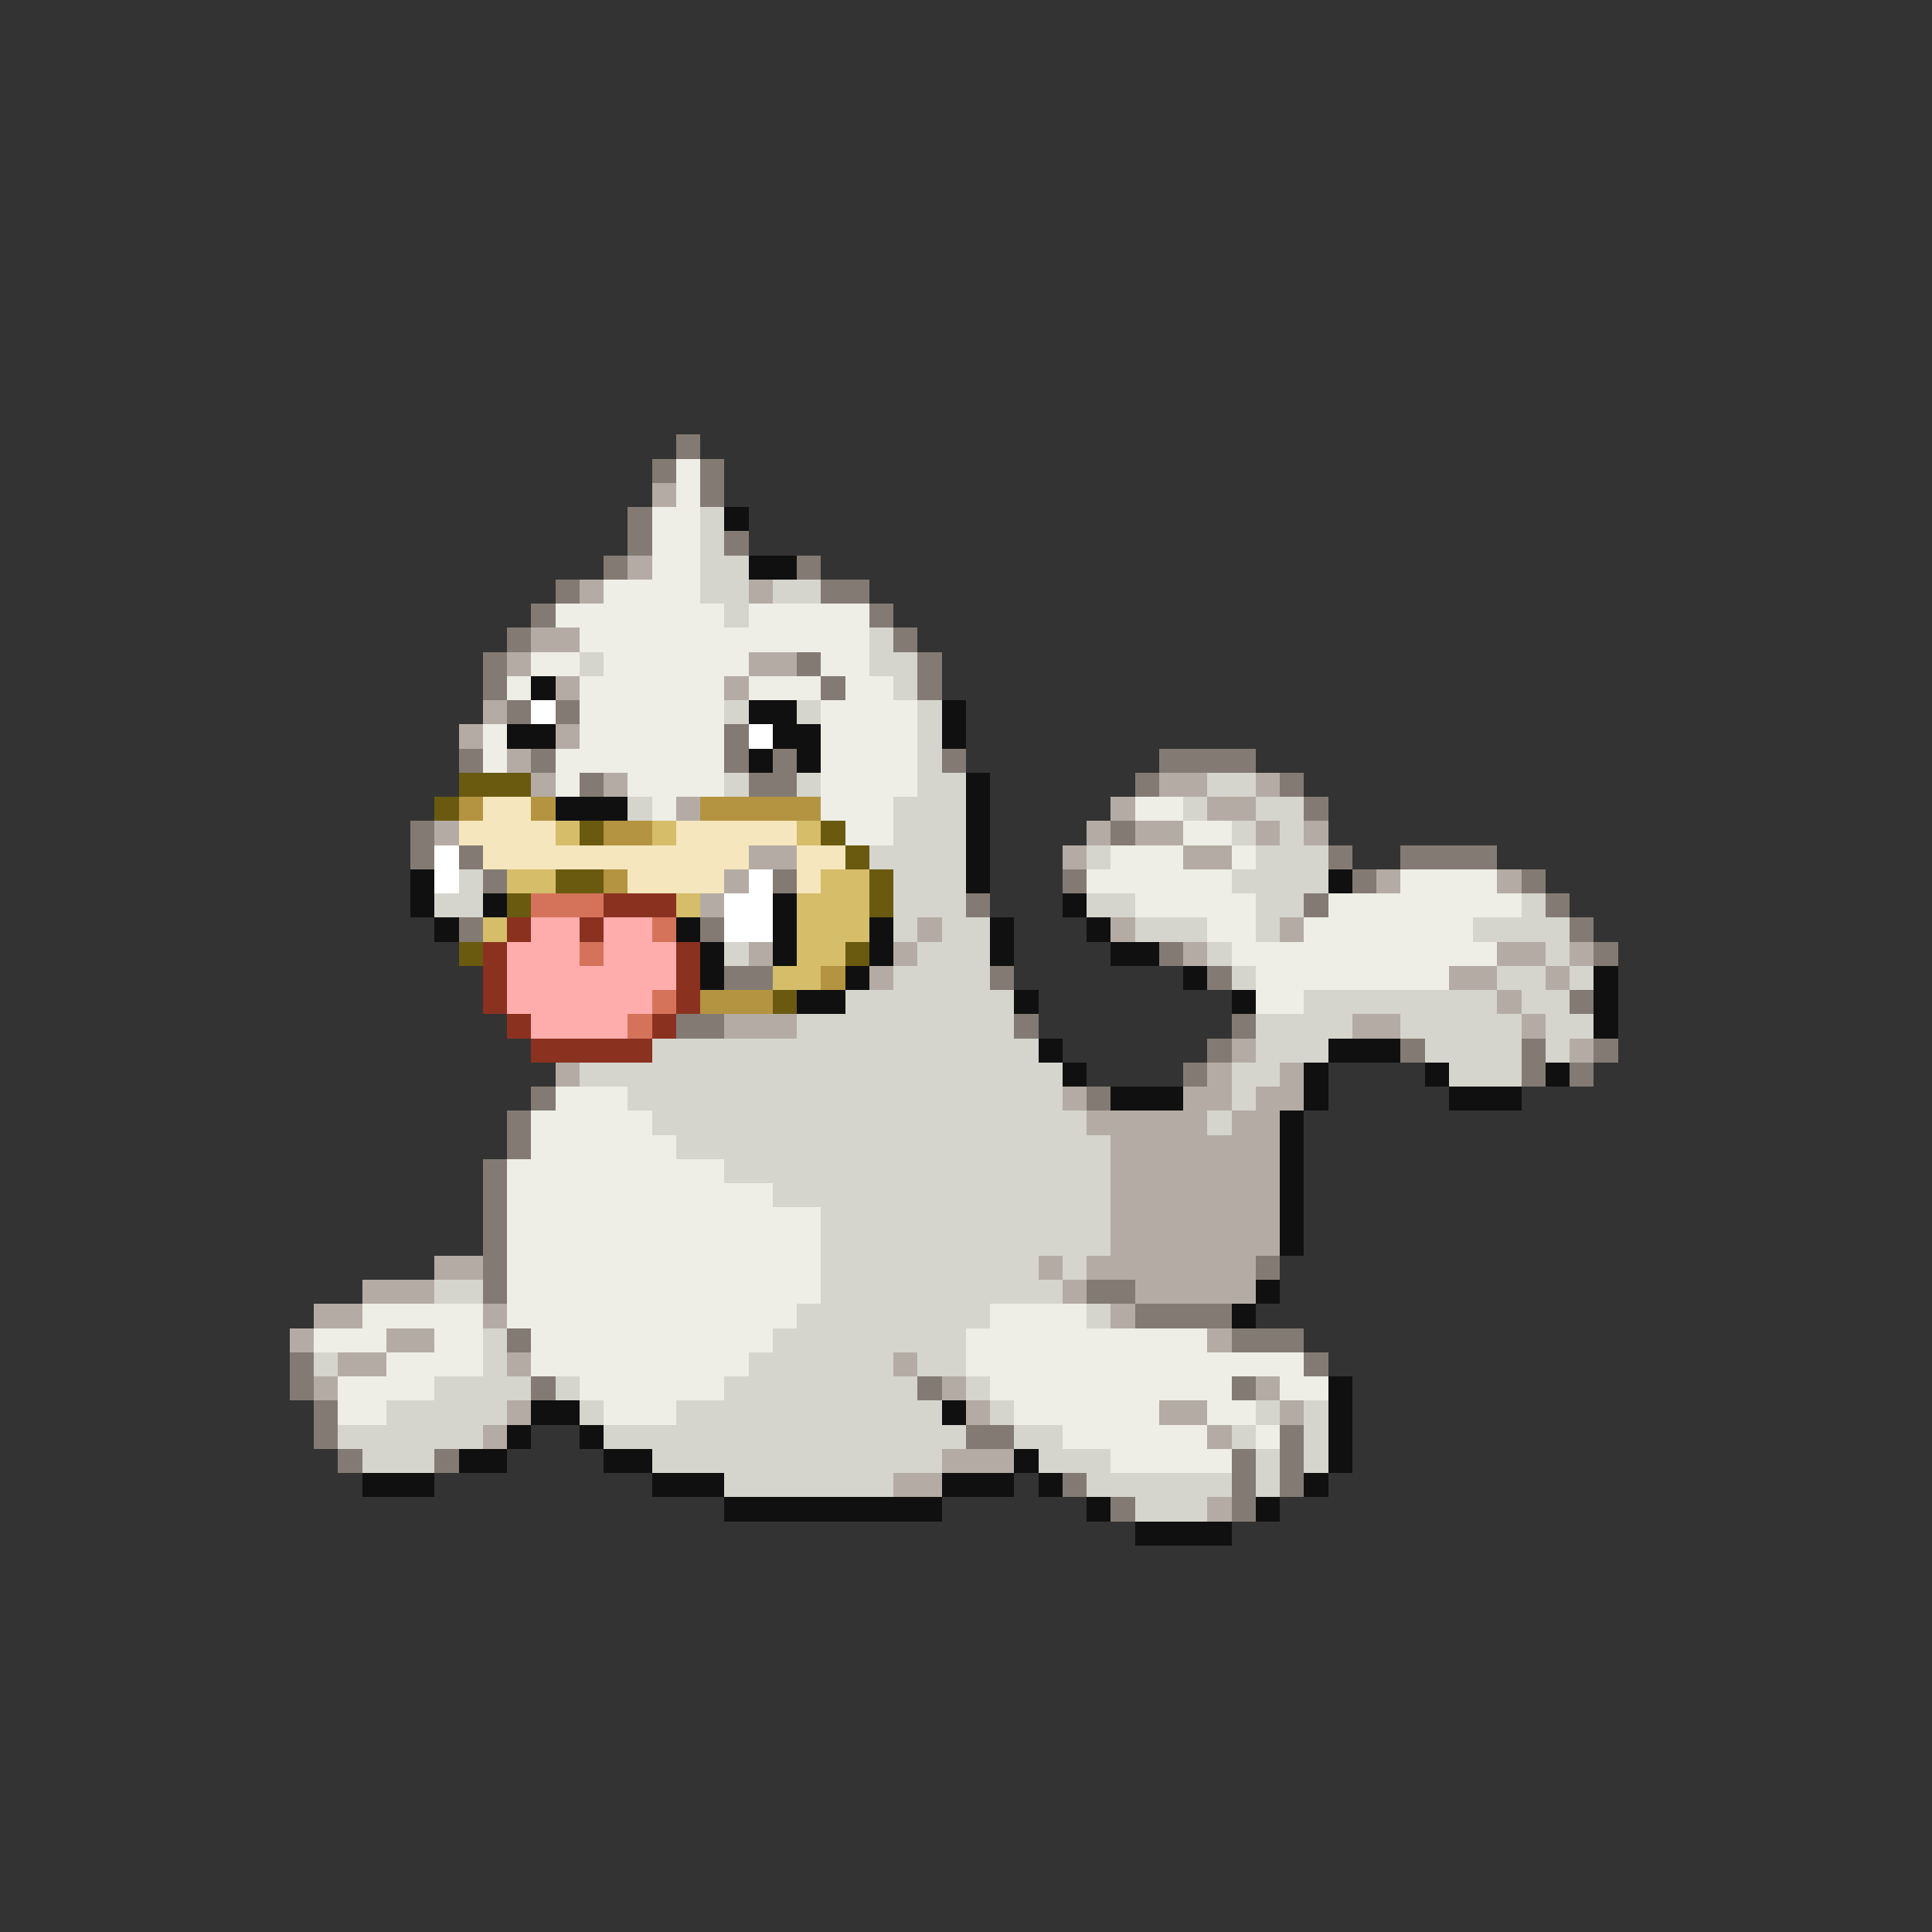 <svg xmlns="http://www.w3.org/2000/svg" viewBox="0 -0.5 80 80" shape-rendering="crispEdges">
<rect x="0" y="-0.5" width="80" height="80" fill="#333333" stroke="none"/>
<path stroke="#837b73" d="M28 18h1M27 19h1M29 19h1M29 20h1M26 21h1M26 22h1M30 22h1M25 23h1M33 23h1M23 24h1M34 24h2M22 25h1M36 25h1M21 26h1M37 26h1M20 27h1M33 27h1M38 27h1M20 28h1M34 28h1M38 28h1M21 29h1M23 29h1M30 30h1M19 31h1M22 31h1M30 31h1M32 31h1M39 31h1M48 31h4M24 32h1M31 32h2M47 32h1M53 32h1M54 33h1M17 34h1M46 34h1M17 35h1M19 35h1M55 35h1M58 35h4M20 36h1M32 36h1M44 36h1M56 36h1M63 36h1M40 37h1M54 37h1M64 37h1M19 38h1M29 38h1M65 38h1M48 39h1M66 39h1M30 40h2M41 40h1M50 40h1M65 41h1M28 42h2M42 42h1M51 42h1M50 43h1M58 43h1M63 43h1M66 43h1M49 44h1M63 44h1M65 44h1M22 45h1M45 45h1M21 46h1M21 47h1M20 48h1M20 49h1M20 50h1M20 51h1M20 52h1M52 52h1M20 53h1M45 53h2M47 54h4M21 55h1M51 55h3M12 56h1M54 56h1M12 57h1M22 57h1M38 57h1M51 57h1M13 58h1M13 59h1M40 59h2M53 59h1M14 60h1M18 60h1M51 60h1M53 60h1M44 61h1M51 61h1M53 61h1M46 62h1M51 62h1" />
<path stroke="#eeeee6" d="M28 19h1M28 20h1M27 21h2M27 22h2M27 23h2M25 24h4M23 25h7M31 25h5M24 26h12M22 27h2M25 27h6M34 27h2M21 28h1M24 28h6M31 28h3M35 28h2M24 29h6M34 29h4M20 30h1M24 30h6M34 30h4M20 31h1M23 31h7M34 31h4M23 32h1M26 32h4M34 32h4M27 33h1M34 33h3M47 33h2M35 34h2M49 34h2M46 35h3M51 35h1M45 36h6M58 36h4M47 37h5M55 37h8M50 38h2M54 38h7M51 39h11M52 40h8M52 41h2M23 45h3M22 46h5M22 47h6M21 48h9M21 49h11M21 50h13M21 51h13M21 52h13M21 53h13M15 54h5M21 54h12M41 54h4M13 55h3M18 55h2M22 55h10M40 55h10M16 56h4M22 56h9M40 56h14M14 57h4M24 57h6M41 57h10M53 57h2M14 58h2M25 58h3M42 58h6M50 58h2M44 59h6M52 59h1M46 60h5" />
<path stroke="#b4aca4" d="M27 20h1M26 23h1M24 24h1M31 24h1M22 26h2M21 27h1M31 27h2M23 28h1M30 28h1M20 29h1M19 30h1M23 30h1M21 31h1M22 32h1M25 32h1M48 32h2M52 32h1M28 33h1M46 33h1M50 33h2M18 34h1M45 34h1M47 34h2M52 34h1M54 34h1M31 35h2M44 35h1M49 35h2M30 36h1M57 36h1M62 36h1M29 37h1M38 38h1M46 38h1M53 38h1M31 39h1M37 39h1M49 39h1M62 39h2M65 39h1M36 40h1M60 40h2M64 40h1M62 41h1M30 42h3M56 42h2M63 42h1M51 43h1M65 43h1M23 44h1M50 44h1M53 44h1M44 45h1M49 45h2M52 45h2M45 46h5M51 46h2M46 47h7M46 48h7M46 49h7M46 50h7M46 51h7M18 52h2M43 52h1M45 52h7M15 53h3M44 53h1M47 53h5M13 54h2M20 54h1M46 54h1M12 55h1M16 55h2M50 55h1M14 56h2M21 56h1M37 56h1M13 57h1M39 57h1M52 57h1M21 58h1M40 58h1M48 58h2M53 58h1M20 59h1M50 59h1M39 60h3M37 61h2M50 62h1" />
<path stroke="#d5d5cd" d="M29 21h1M29 22h1M29 23h2M29 24h2M32 24h2M30 25h1M36 26h1M24 27h1M36 27h2M37 28h1M30 29h1M33 29h1M38 29h1M38 30h1M38 31h1M30 32h1M33 32h1M38 32h2M50 32h2M26 33h1M37 33h3M49 33h1M52 33h2M37 34h3M51 34h1M53 34h1M36 35h4M45 35h1M52 35h3M19 36h1M37 36h3M51 36h4M18 37h2M37 37h3M45 37h2M52 37h2M63 37h1M37 38h1M39 38h2M47 38h3M52 38h1M61 38h4M30 39h1M38 39h3M50 39h1M64 39h1M37 40h4M51 40h1M62 40h2M65 40h1M35 41h7M54 41h8M63 41h2M33 42h9M52 42h4M58 42h5M64 42h2M27 43h16M52 43h3M59 43h4M64 43h1M24 44h20M51 44h2M60 44h3M26 45h18M51 45h1M27 46h18M50 46h1M28 47h18M30 48h16M32 49h14M34 50h12M34 51h12M34 52h9M44 52h1M18 53h2M34 53h10M33 54h8M45 54h1M20 55h1M32 55h8M13 56h1M20 56h1M31 56h6M38 56h2M18 57h4M23 57h1M30 57h8M40 57h1M16 58h5M24 58h1M28 58h11M41 58h1M52 58h1M54 58h1M14 59h6M25 59h15M42 59h2M51 59h1M54 59h1M15 60h3M27 60h12M43 60h3M52 60h1M54 60h1M30 61h7M45 61h6M52 61h1M47 62h3" />
<path stroke="#101010" d="M30 21h1M31 23h2M22 28h1M31 29h2M39 29h1M21 30h2M32 30h2M39 30h1M31 31h1M33 31h1M40 32h1M23 33h3M40 33h1M40 34h1M40 35h1M17 36h1M40 36h1M55 36h1M17 37h1M20 37h1M32 37h1M44 37h1M18 38h1M28 38h1M32 38h1M36 38h1M41 38h1M45 38h1M29 39h1M32 39h1M36 39h1M41 39h1M46 39h2M29 40h1M35 40h1M49 40h1M66 40h1M33 41h2M42 41h1M51 41h1M66 41h1M66 42h1M43 43h1M55 43h3M44 44h1M54 44h1M59 44h1M64 44h1M46 45h3M54 45h1M60 45h3M53 46h1M53 47h1M53 48h1M53 49h1M53 50h1M53 51h1M52 53h1M51 54h1M55 57h1M22 58h2M39 58h1M55 58h1M21 59h1M24 59h1M55 59h1M19 60h2M25 60h2M42 60h1M55 60h1M15 61h3M27 61h3M39 61h3M43 61h1M54 61h1M30 62h9M45 62h1M52 62h1M47 63h4" />
<path stroke="#ffffff" d="M22 29h1M31 30h1M18 35h1M18 36h1M31 36h1M30 37h2M30 38h2" />
<path stroke="#6a5a10" d="M19 32h3M18 33h1M24 34h1M34 34h1M35 35h1M23 36h2M36 36h1M21 37h1M36 37h1M19 39h1M35 39h1M32 41h1" />
<path stroke="#b49441" d="M19 33h1M22 33h1M29 33h5M25 34h2M25 36h1M34 40h1M29 41h3" />
<path stroke="#f6e6bd" d="M20 33h2M19 34h4M28 34h5M20 35h11M33 35h2M26 36h4M33 36h1" />
<path stroke="#d5bd6a" d="M23 34h1M27 34h1M33 34h1M21 36h2M34 36h2M28 37h1M33 37h3M20 38h1M33 38h3M33 39h2M32 40h2" />
<path stroke="#d5735a" d="M22 37h3M27 38h1M24 39h1M27 41h1M26 42h1" />
<path stroke="#8b3120" d="M25 37h3M21 38h1M24 38h1M20 39h1M28 39h1M20 40h1M28 40h1M20 41h1M28 41h1M21 42h1M27 42h1M22 43h5" />
<path stroke="#ffacac" d="M22 38h2M25 38h2M21 39h3M25 39h3M21 40h7M21 41h6M22 42h4" />
</svg>